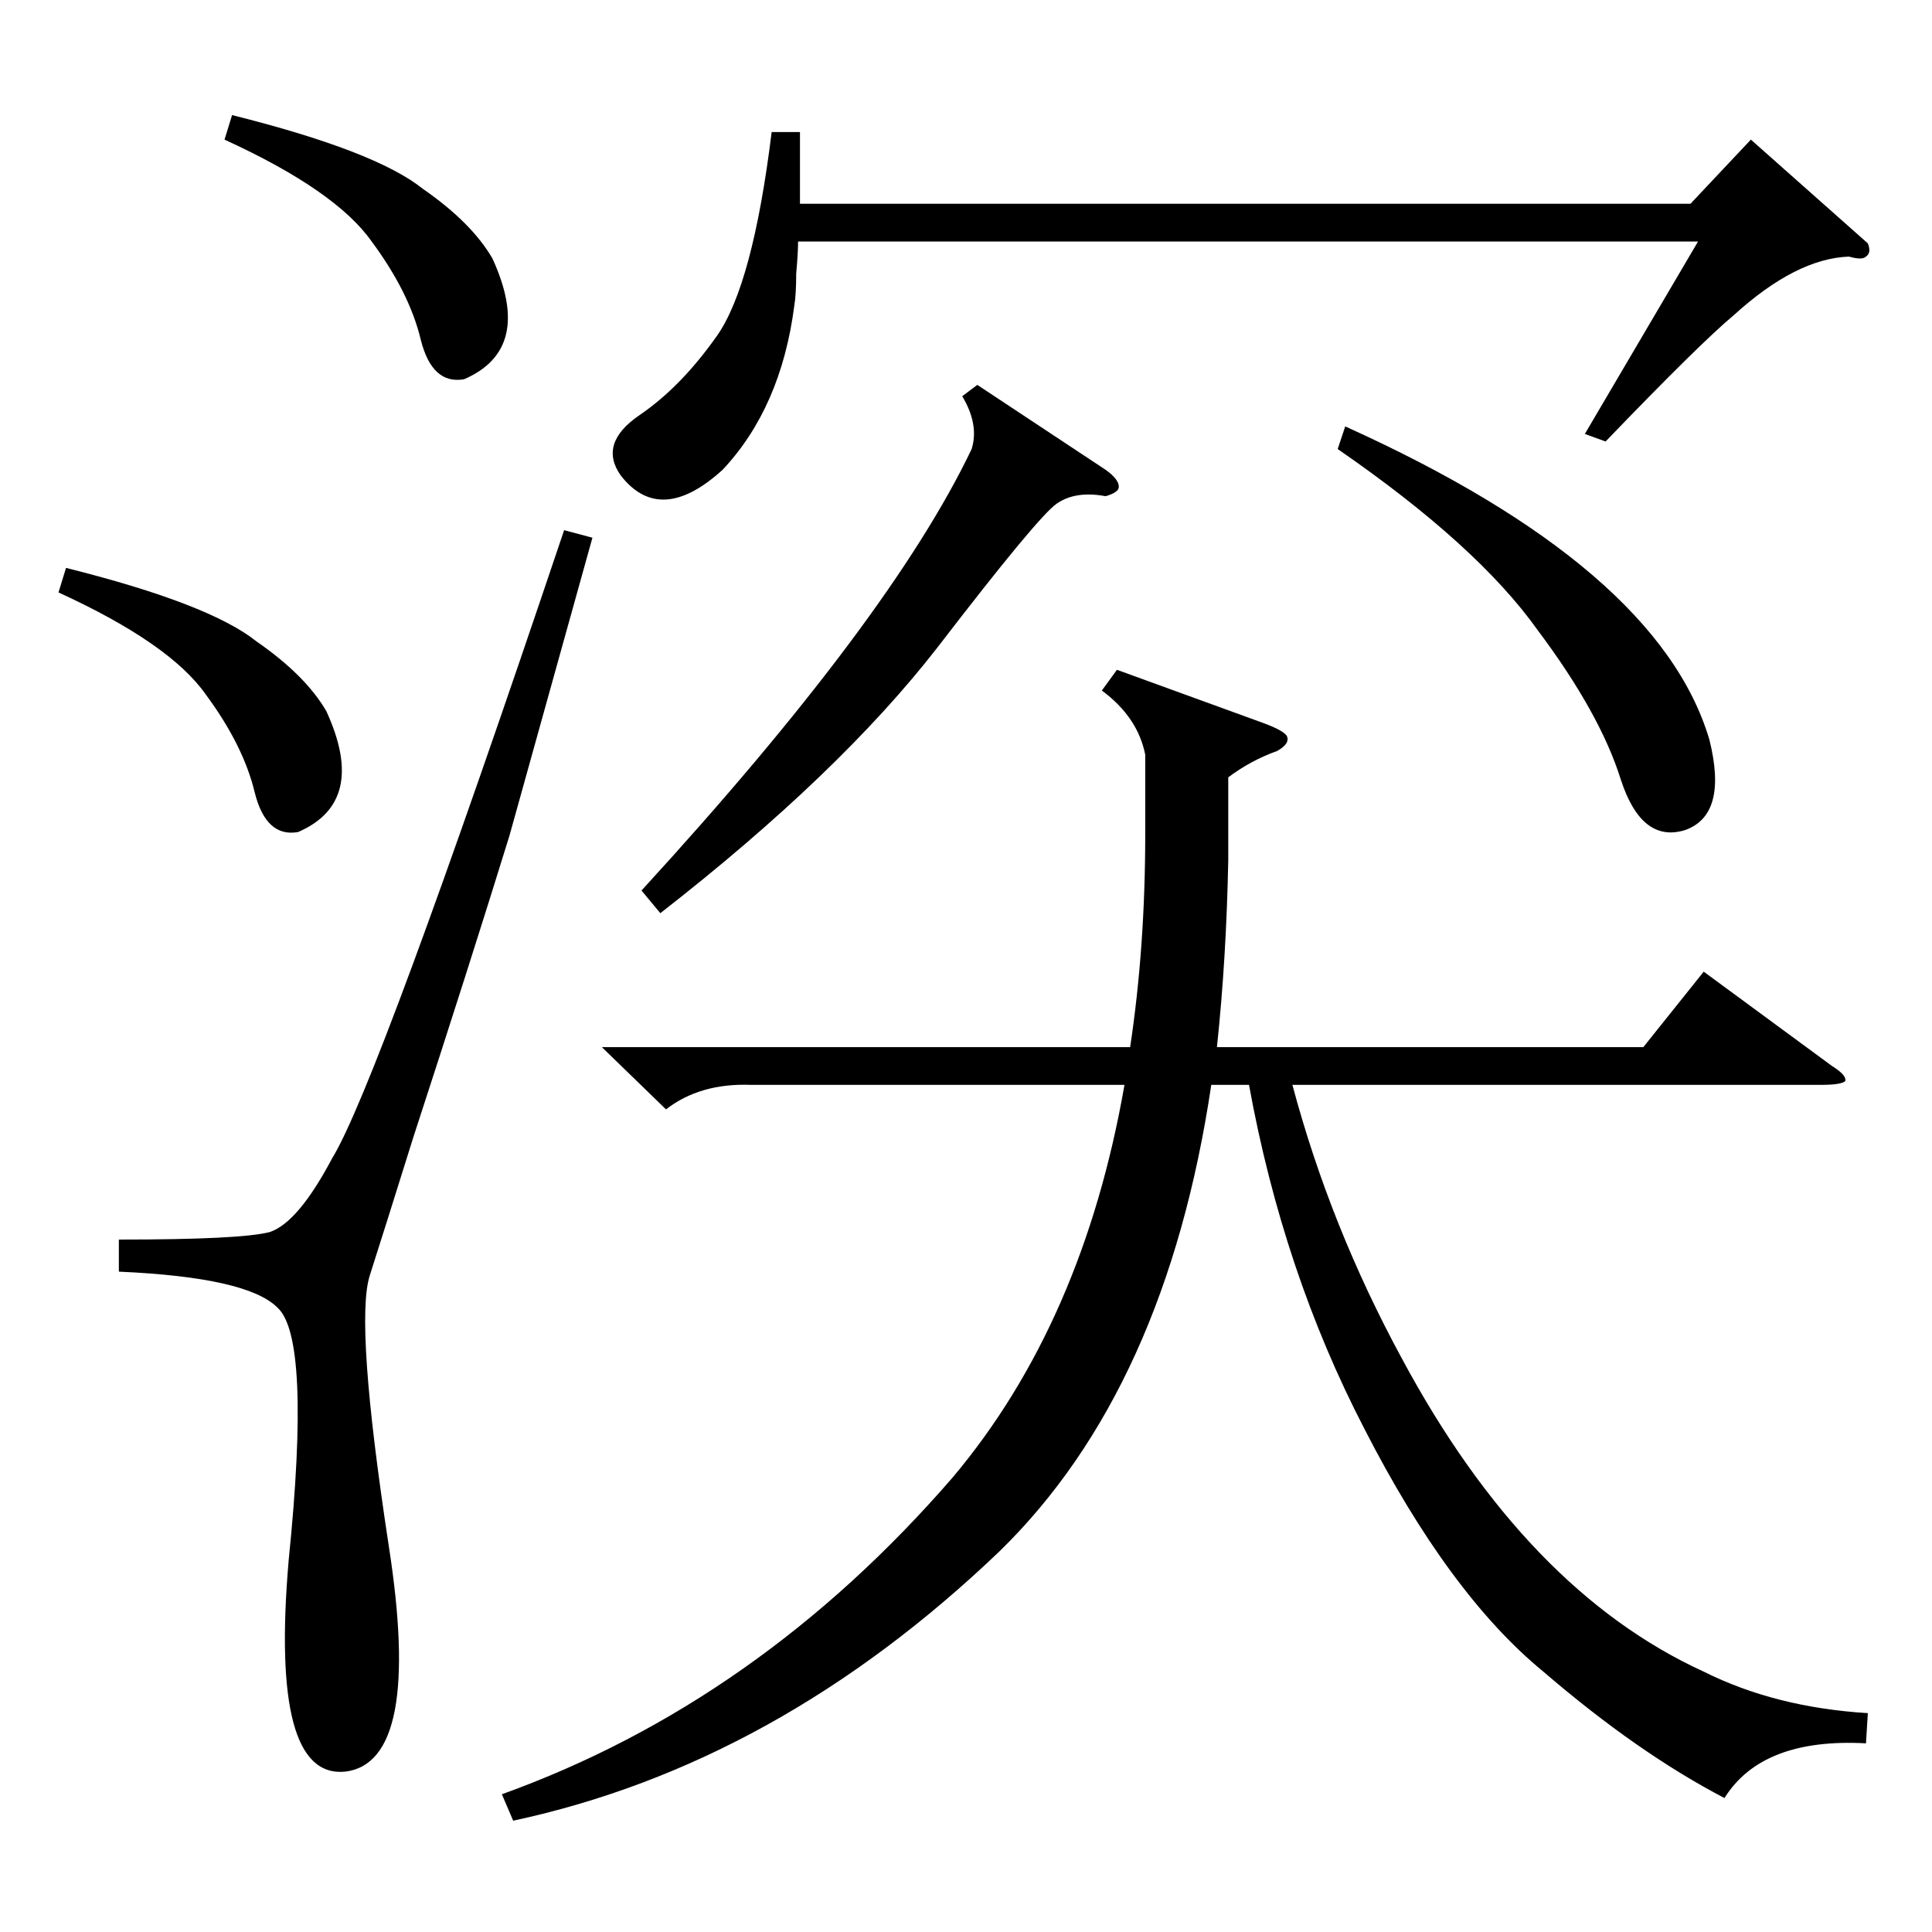 <?xml version="1.0" standalone="no"?>
<!DOCTYPE svg PUBLIC "-//W3C//DTD SVG 1.1//EN" "http://www.w3.org/Graphics/SVG/1.1/DTD/svg11.dtd" >
<svg xmlns="http://www.w3.org/2000/svg" xmlns:xlink="http://www.w3.org/1999/xlink" version="1.1" viewBox="0 -205 1024 1024">
  <g transform="matrix(1 0 0 -1 0 819)">
   <path fill="currentColor"
d="M592 669l77 -28q11 -4 13 -7q2 -4 -5 -8q-14 -5 -26 -14v-44q-1 -52 -6 -99h226l32 40l68 -50q8 -5 7 -8q-2 -2 -13 -2h-280q20 -75 58 -145q66 -123 160 -166q38 -19 87 -22l-1 -16q-55 3 -75 -29q-46 24 -96 67q-50 41 -95 129q-43 83 -61 182h-20q-24 -161 -112 -247
q-118 -113 -258 -143l-6 14q136 49 239 168q69 82 91 208h-198q-27 1 -45 -13l-34 33h280q8 53 8 113v42q-4 20 -23 34zM299 743l15 -4l-44 -158q-21 -68 -51 -160q-15 -48 -23 -73t10 -143q18 -115 -23 -120q-40 -4 -30 112q12 118 -6 134q-16 16 -84 19v17q65 0 80 4
q15 5 33 39q24 39 123 333zM424 954v-38h472l32 34l62 -55q2 -5 -1 -7q-2 -2 -9 0q-28 -1 -61 -31q-18 -15 -68 -67l-11 4l60 102h-477q0 -6 -1 -17q0 -11 -1 -17q-7 -54 -38 -87q-33 -30 -54 -3q-12 17 10 32t41 42t29 108h15zM518 820l68 -45q7 -5 7 -9q0 -3 -7 -5
q-16 3 -26 -4t-63 -76q-52 -67 -147 -141l-10 12q132 144 175 234q4 13 -5 28zM709 786l4 12q166 -75 193 -166q10 -40 -13 -48q-23 -7 -34 27q-11 35 -44 79q-32 45 -106 96zM119 950l4 13q76 -19 101 -39q26 -18 37 -37q22 -48 -15 -64q-17 -3 -23 21q-6 25 -26 52
q-19 27 -78 54zM31 710l4 13q76 -19 101 -39q26 -18 37 -37q22 -48 -15 -64q-17 -3 -23 21q-6 25 -26 52q-19 27 -78 54z" />
  </g>

</svg>
